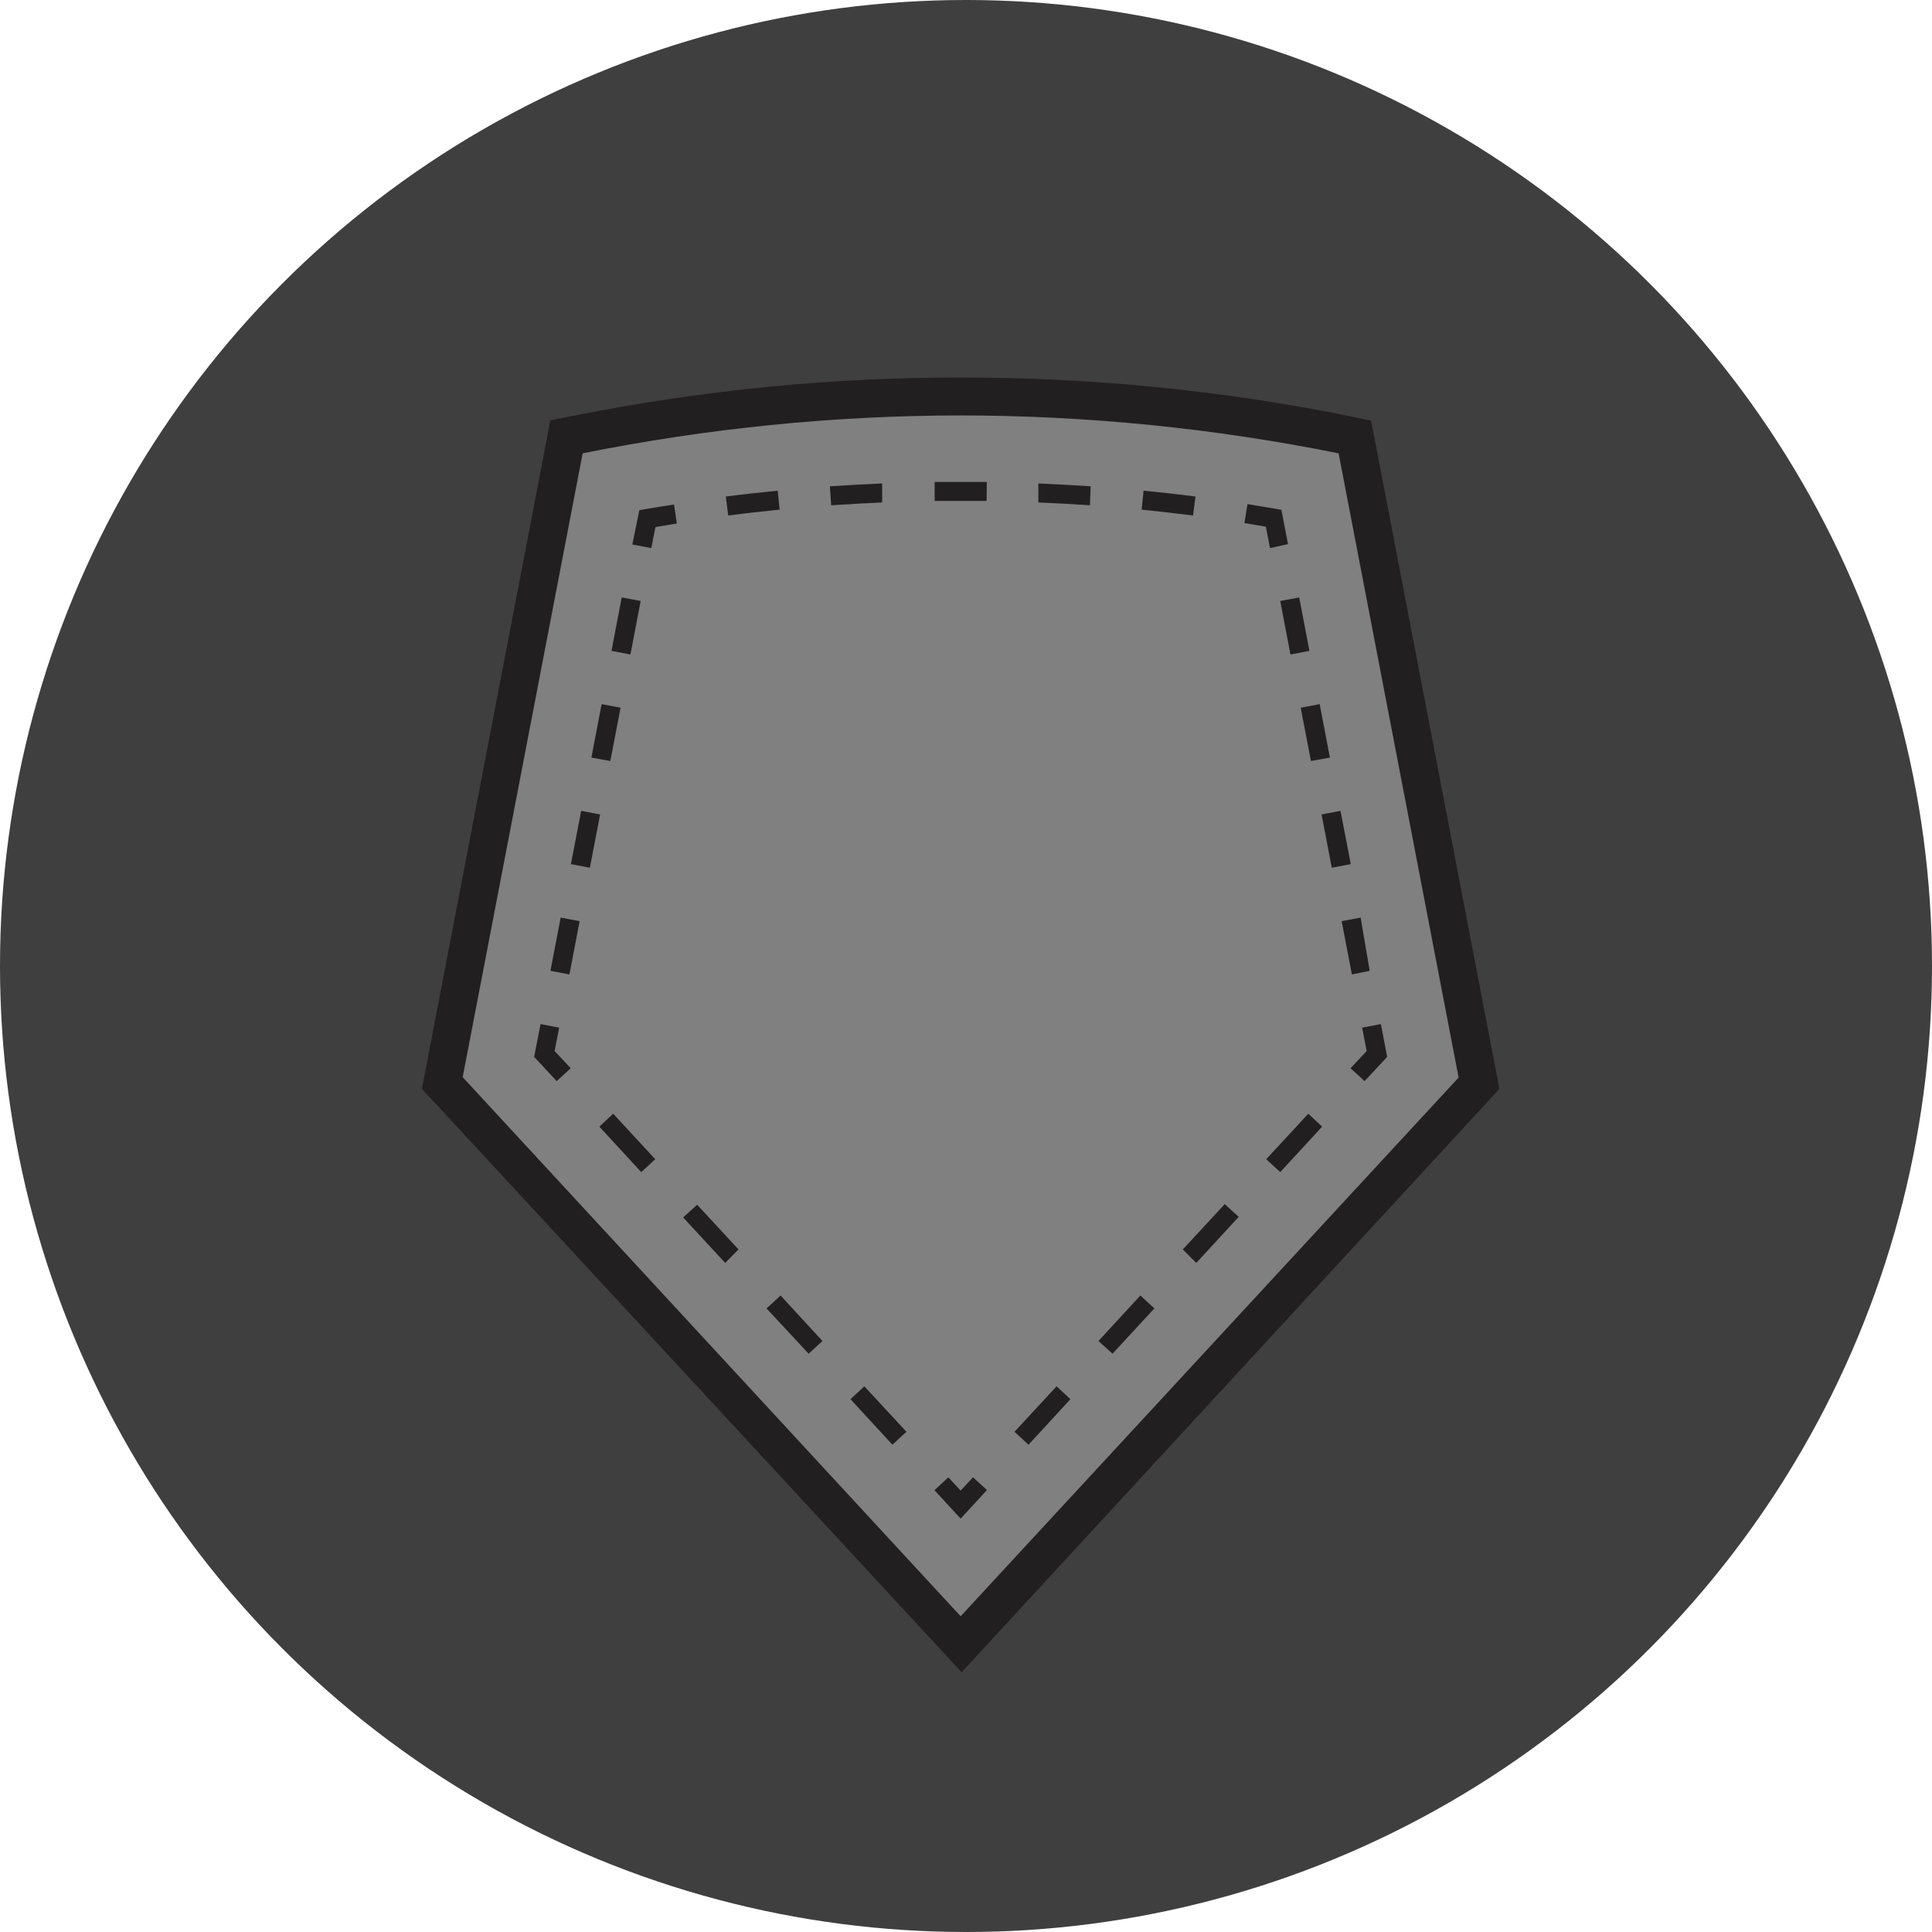 <svg width="87" height="87" viewBox="0 0 87 87" fill="none" xmlns="http://www.w3.org/2000/svg">
<circle cx="43.5" cy="43.5" r="43.5" fill="#3F3F3F"/>
<path d="M19.922 48.77L25.504 19.672L26.068 19.561C37.416 17.284 49.102 17.284 60.45 19.561L61.014 19.672L66.596 48.77L43.259 74.045L19.922 48.77Z" fill="#808080"/>
<path d="M43.259 18.707C48.975 18.713 54.676 19.285 60.279 20.414L65.683 48.523L43.259 72.782L20.835 48.506L26.238 20.414C31.842 19.285 37.543 18.713 43.259 18.707M43.259 17C37.432 16.996 31.62 17.568 25.905 18.707L24.779 18.929L24.565 20.073L19.162 48.182L19 49.035L19.589 49.667L42.047 73.943L43.302 75.3L44.556 73.943L66.938 49.667L67.518 49.035L67.356 48.182L61.961 20.073L61.739 18.946L60.621 18.707C54.904 17.568 49.088 16.996 43.259 17V17Z" fill="#221F20"/>
<path d="M25.069 48.684L24.053 47.592L24.343 46.115L25.18 46.277L24.975 47.327L25.7 48.104L25.069 48.684Z" fill="#221F20"/>
<path d="M25.641 43.88L24.787 43.718L25.248 41.319L26.102 41.482L25.641 43.88ZM26.563 39.075L25.709 38.912L26.17 36.514L27.023 36.676L26.563 39.075ZM27.484 34.269L26.631 34.115L27.092 31.708L27.945 31.87L27.484 34.269ZM28.389 29.472L27.536 29.309L27.997 26.902L28.85 27.064L28.389 29.472Z" fill="#221F20"/>
<path d="M29.328 24.682L28.475 24.52L28.79 22.975L29.081 22.924C29.499 22.855 29.934 22.779 30.352 22.719L30.48 23.572L29.516 23.735L29.328 24.682Z" fill="#221F20"/>
<path d="M32.794 23.214L32.683 22.36C33.459 22.258 34.245 22.173 35.021 22.096L35.107 22.949C34.364 23.026 33.562 23.111 32.794 23.214ZM53.724 23.214C52.955 23.12 52.178 23.026 51.41 22.949L51.496 22.096C52.272 22.173 53.058 22.258 53.834 22.36L53.724 23.214ZM49.08 22.753C48.312 22.702 47.535 22.659 46.758 22.625V21.771C47.544 21.806 48.329 21.848 49.114 21.899L49.08 22.753ZM37.429 22.753L37.369 21.899C38.154 21.848 38.939 21.806 39.725 21.771V22.625C38.996 22.659 38.231 22.702 37.429 22.753V22.753ZM44.428 22.557H42.089V21.703H44.437L44.428 22.557Z" fill="#221F20"/>
<path d="M57.19 24.681L57.002 23.717L56.037 23.555L56.174 22.701L57.411 22.906L57.702 22.957L58 24.502L57.19 24.681Z" fill="#221F20"/>
<path d="M60.877 43.88L60.416 41.482L61.27 41.319L61.679 43.718L60.877 43.88ZM59.972 39.075L59.511 36.676L60.365 36.514L60.826 38.912L59.972 39.075ZM59.033 34.269L58.572 31.87L59.426 31.708L59.887 34.115L59.033 34.269ZM58.111 29.472L57.65 27.064L58.504 26.902L58.965 29.309L58.111 29.472Z" fill="#221F20"/>
<path d="M61.449 48.684L60.817 48.104L61.543 47.327L61.338 46.277L62.183 46.115L62.465 47.592L61.449 48.684Z" fill="#221F20"/>
<path d="M46.315 65.056L45.684 64.475L47.579 62.427L48.202 63.007L46.315 65.056ZM50.097 60.959L49.465 60.387L51.351 58.338L51.983 58.919L50.097 60.959ZM53.87 56.87L53.263 56.264L55.15 54.224L55.782 54.796L53.87 56.87ZM57.651 52.781L57.019 52.201L58.914 50.152L59.537 50.733L57.651 52.781Z" fill="#221F20"/>
<path d="M43.259 68.386L42.081 67.106L42.704 66.525L43.259 67.123L43.814 66.525L44.446 67.097L43.259 68.386Z" fill="#221F20"/>
<path d="M40.186 65.056L38.299 63.007L38.922 62.427L40.817 64.475L40.186 65.056ZM36.413 60.959L34.518 58.919L35.15 58.338L37.036 60.387L36.413 60.959ZM32.657 56.87L30.762 54.822L31.394 54.25L33.255 56.264L32.657 56.87ZM28.876 52.781L26.989 50.733L27.612 50.152L29.507 52.201L28.876 52.781Z" fill="#221F20"/>
</svg>
